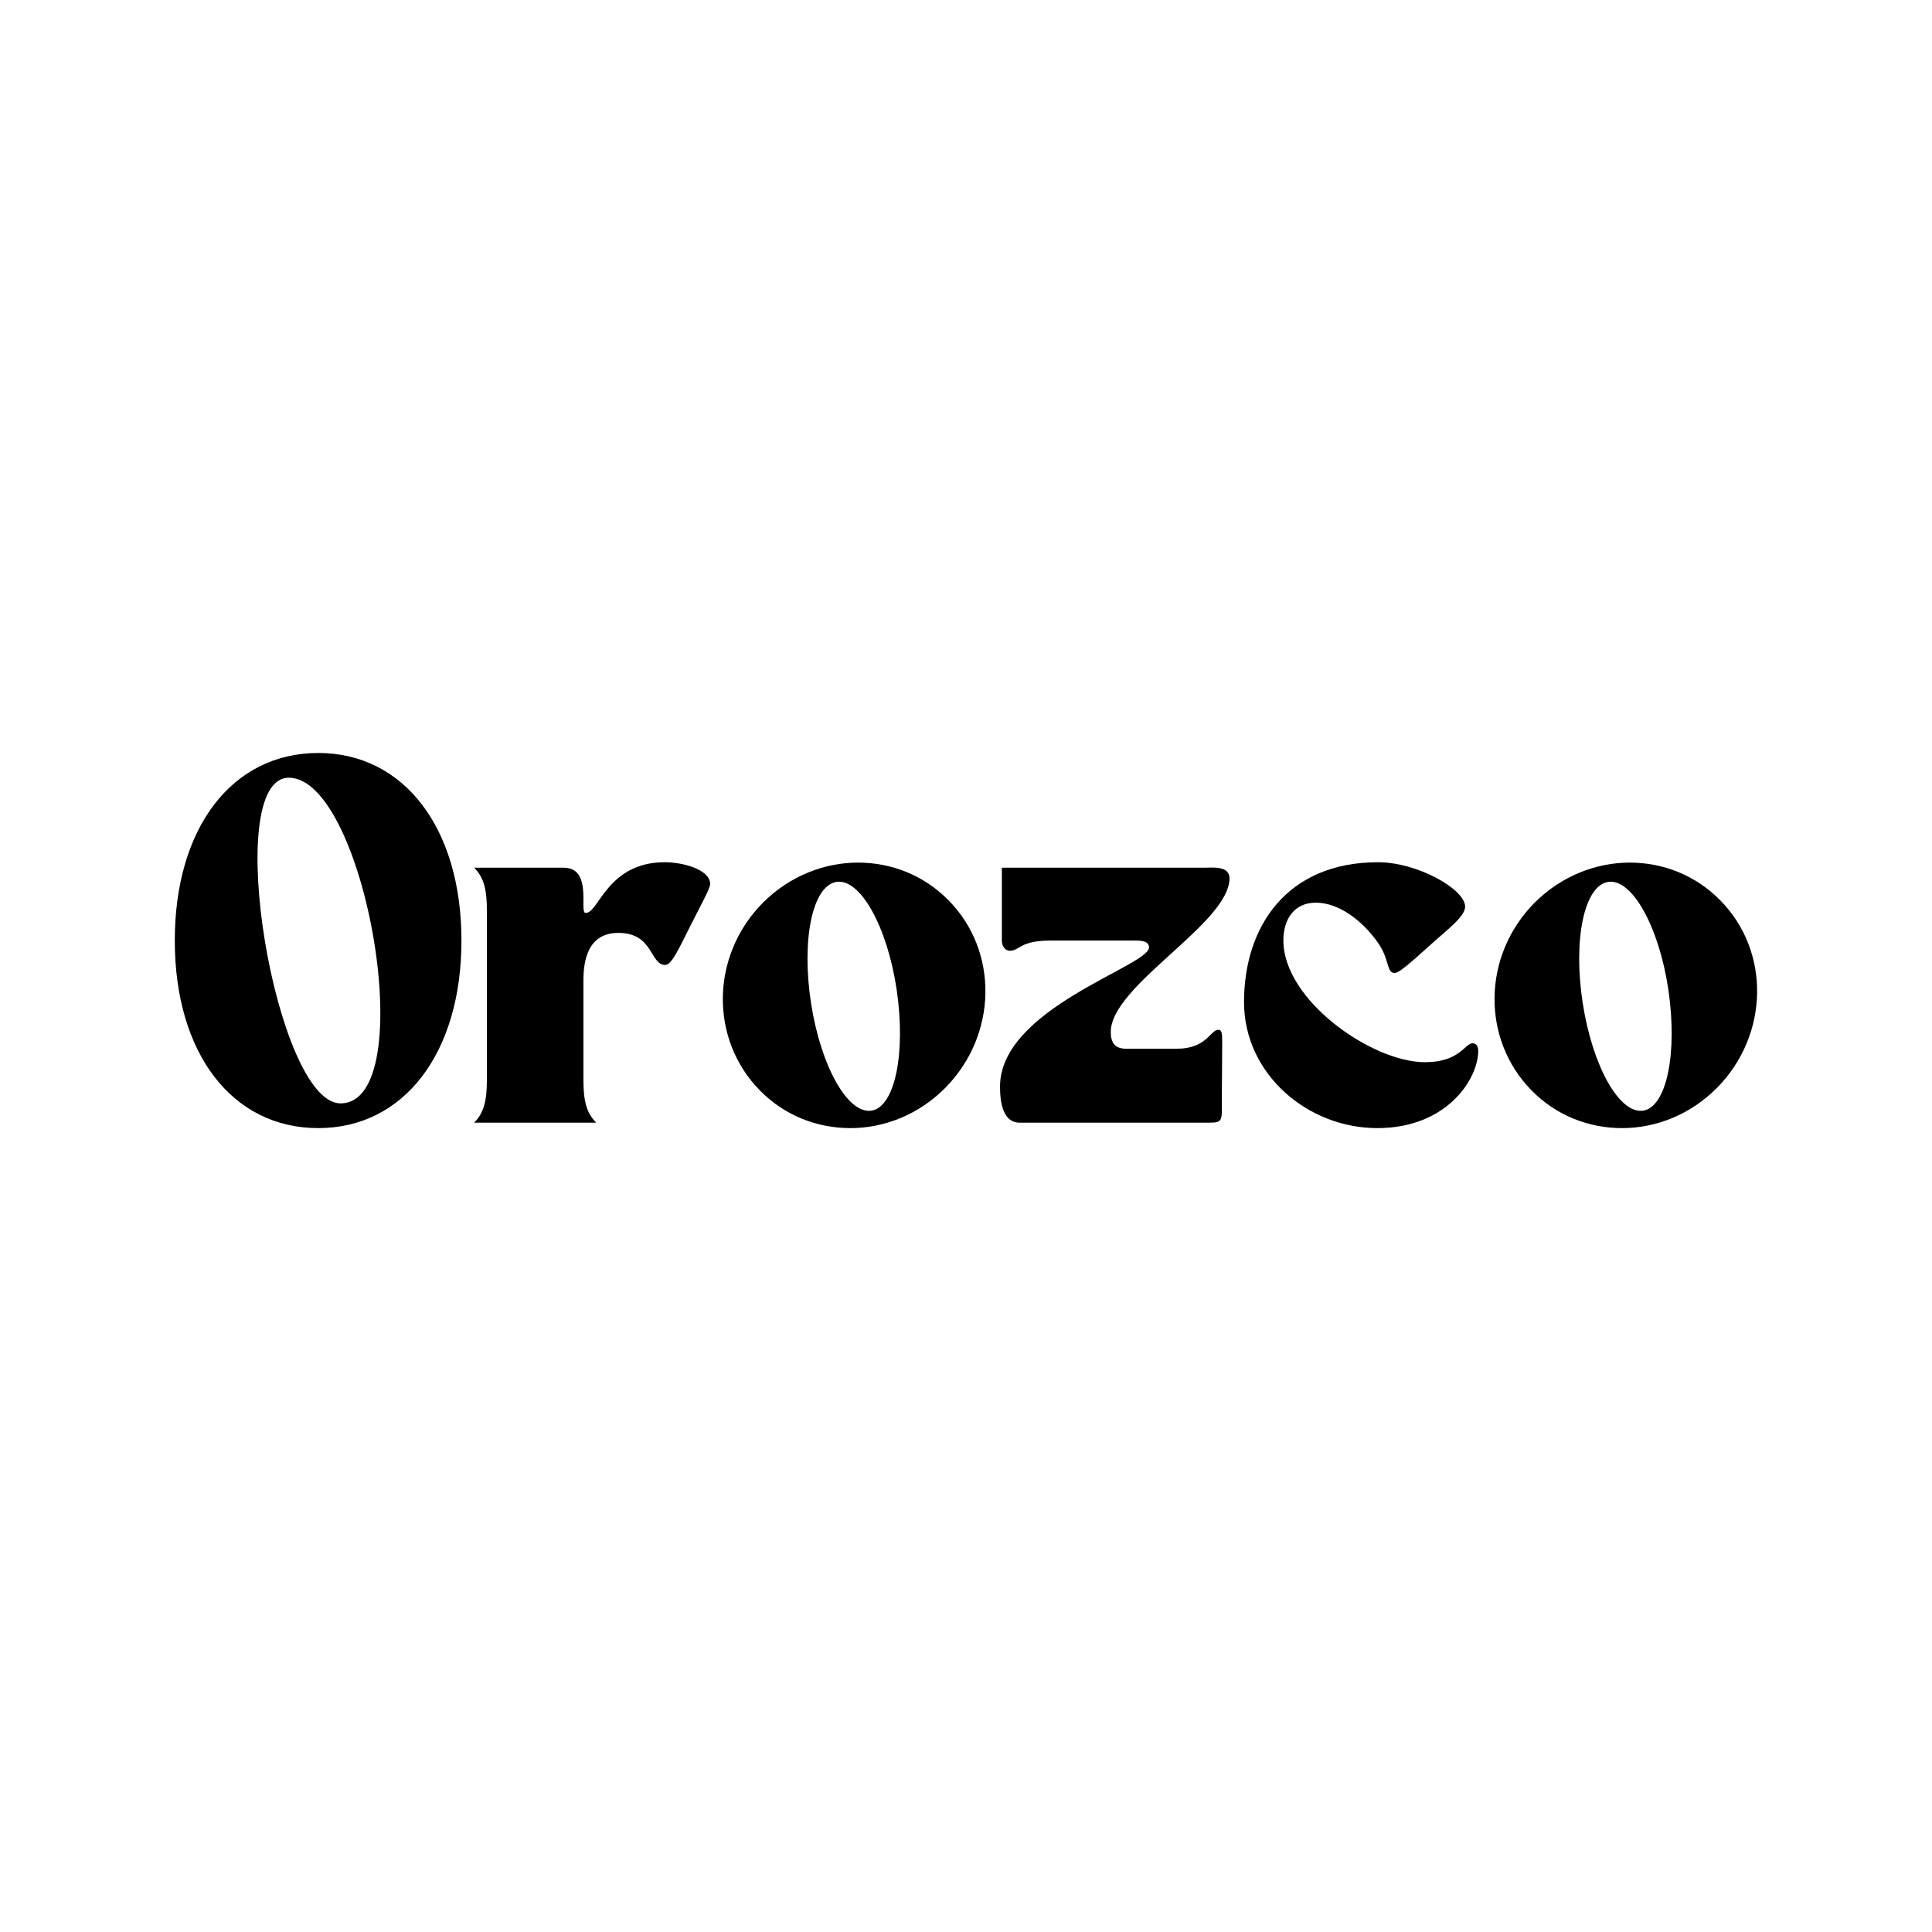 <svg xmlns="http://www.w3.org/2000/svg" xmlns:xlink="http://www.w3.org/1999/xlink" width="500" zoomAndPan="magnify" viewBox="0 0 375 375" height="500" preserveAspectRatio="xMidYMid meet" version="1.0"><defs><g/></defs><g fill="#000000" fill-opacity="1"><g transform="translate(32.161, 217.907)"><g><path d="M 1.766 -35.348 C 1.766 -13.504 12.867 1.059 29.621 1.059 C 46.234 1.059 57.406 -13.504 57.406 -35.348 C 57.406 -57.191 46.234 -71.754 29.621 -71.754 C 12.867 -71.754 1.766 -57.191 1.766 -35.348 Z M 23.895 -66.949 C 38.812 -66.949 49.699 -3.746 33.934 -3.746 C 21.352 -3.746 10.676 -66.949 23.895 -66.949 Z M 23.895 -66.949 "/></g></g></g><g fill="#000000" fill-opacity="1"><g transform="translate(91.326, 217.907)"><g><path d="M 0.707 0 L 24.391 0 C 22.48 -1.91 21.914 -4.312 21.914 -8.344 L 21.914 -27.57 C 21.914 -31.461 22.766 -36.832 28.703 -36.832 C 35.559 -36.832 34.781 -30.609 37.82 -30.609 C 39.094 -30.609 40.719 -34.359 42.699 -38.246 C 44.469 -41.781 46.516 -45.457 46.516 -46.305 C 46.516 -49.062 41.426 -50.547 37.68 -50.547 C 26.582 -50.547 24.883 -40.719 22.41 -40.719 C 22.129 -40.719 21.914 -40.719 21.914 -42.418 L 21.914 -43.617 C 21.914 -47.223 21.066 -49.488 18.027 -49.488 L 0.707 -49.488 C 2.617 -47.578 3.18 -45.176 3.18 -41.145 L 3.18 -8.344 C 3.18 -4.312 2.617 -1.91 0.707 0 Z M 0.707 0 "/></g></g></g><g fill="#000000" fill-opacity="1"><g transform="translate(138.546, 217.907)"><g><path d="M 8.977 -6.223 C 13.785 -1.344 20.078 1.059 26.512 1.059 C 33.086 1.059 39.801 -1.555 44.961 -6.785 C 55.07 -17.039 55.355 -33.297 45.527 -43.195 C 40.719 -48.074 34.43 -50.477 27.996 -50.477 C 21.422 -50.477 14.703 -47.859 9.543 -42.699 C -0.637 -32.449 -0.848 -16.188 8.977 -6.223 Z M 23.824 -46.73 C 28.418 -47.438 33.652 -38.105 35.488 -25.875 C 37.328 -13.434 35.137 -3.039 30.609 -2.332 C 26.016 -1.625 20.785 -10.887 18.875 -23.188 C 16.969 -35.559 19.16 -46.023 23.824 -46.73 Z M 23.824 -46.73 "/></g></g></g><g fill="#000000" fill-opacity="1"><g transform="translate(193.046, 217.907)"><g><path d="M 1.059 -7 C 1.059 -3.887 1.625 0 4.879 0 L 41.781 0 C 44.469 0 44.113 -0.566 44.113 -5.09 C 44.113 -6.223 44.184 -13.363 44.184 -15.766 C 44.184 -17.531 44.043 -18.027 43.406 -18.027 C 41.922 -18.027 41.145 -14.352 35.418 -14.352 L 25.52 -14.352 C 23.398 -14.352 22.551 -15.48 22.551 -17.602 C 22.551 -26.652 45.598 -38.672 45.598 -47.438 C 45.598 -49.91 42.203 -49.488 40.863 -49.488 L 1.414 -49.488 L 1.414 -35.348 C 1.414 -34.359 1.98 -33.367 2.969 -33.367 C 4.879 -33.367 4.879 -35.348 10.887 -35.348 L 27.004 -35.348 C 28.277 -35.348 29.977 -35.348 29.977 -34.004 C 29.977 -30.398 1.059 -22.199 1.059 -7 Z M 1.059 -7 "/></g></g></g><g fill="#000000" fill-opacity="1"><g transform="translate(239.699, 217.907)"><g><path d="M 1.766 -23.398 C 1.766 -9.473 14.066 1.059 27.641 1.059 C 41.215 1.059 47.223 -8.555 47.223 -13.926 C 47.223 -15.129 46.59 -15.41 46.094 -15.41 C 44.68 -15.41 43.617 -11.734 36.902 -11.734 C 26.512 -11.734 9.402 -23.824 9.402 -35.348 C 9.402 -39.59 11.594 -42.699 15.695 -42.699 C 20.289 -42.699 24.812 -39.094 27.711 -34.992 C 30.117 -31.602 29.34 -29.055 31.035 -29.055 C 32.094 -29.055 35.914 -32.73 38.883 -35.348 C 41.426 -37.609 44.68 -40.086 44.68 -41.922 C 44.68 -45.316 35.418 -50.547 27.781 -50.547 C 10.109 -50.547 1.766 -38.105 1.766 -23.398 Z M 1.766 -23.398 "/></g></g></g><g fill="#000000" fill-opacity="1"><g transform="translate(288.332, 217.907)"><g><path d="M 8.977 -6.223 C 13.785 -1.344 20.078 1.059 26.512 1.059 C 33.086 1.059 39.801 -1.555 44.961 -6.785 C 55.07 -17.039 55.355 -33.297 45.527 -43.195 C 40.719 -48.074 34.43 -50.477 27.996 -50.477 C 21.422 -50.477 14.703 -47.859 9.543 -42.699 C -0.637 -32.449 -0.848 -16.188 8.977 -6.223 Z M 23.824 -46.73 C 28.418 -47.438 33.652 -38.105 35.488 -25.875 C 37.328 -13.434 35.137 -3.039 30.609 -2.332 C 26.016 -1.625 20.785 -10.887 18.875 -23.188 C 16.969 -35.559 19.16 -46.023 23.824 -46.73 Z M 23.824 -46.73 "/></g></g></g></svg>